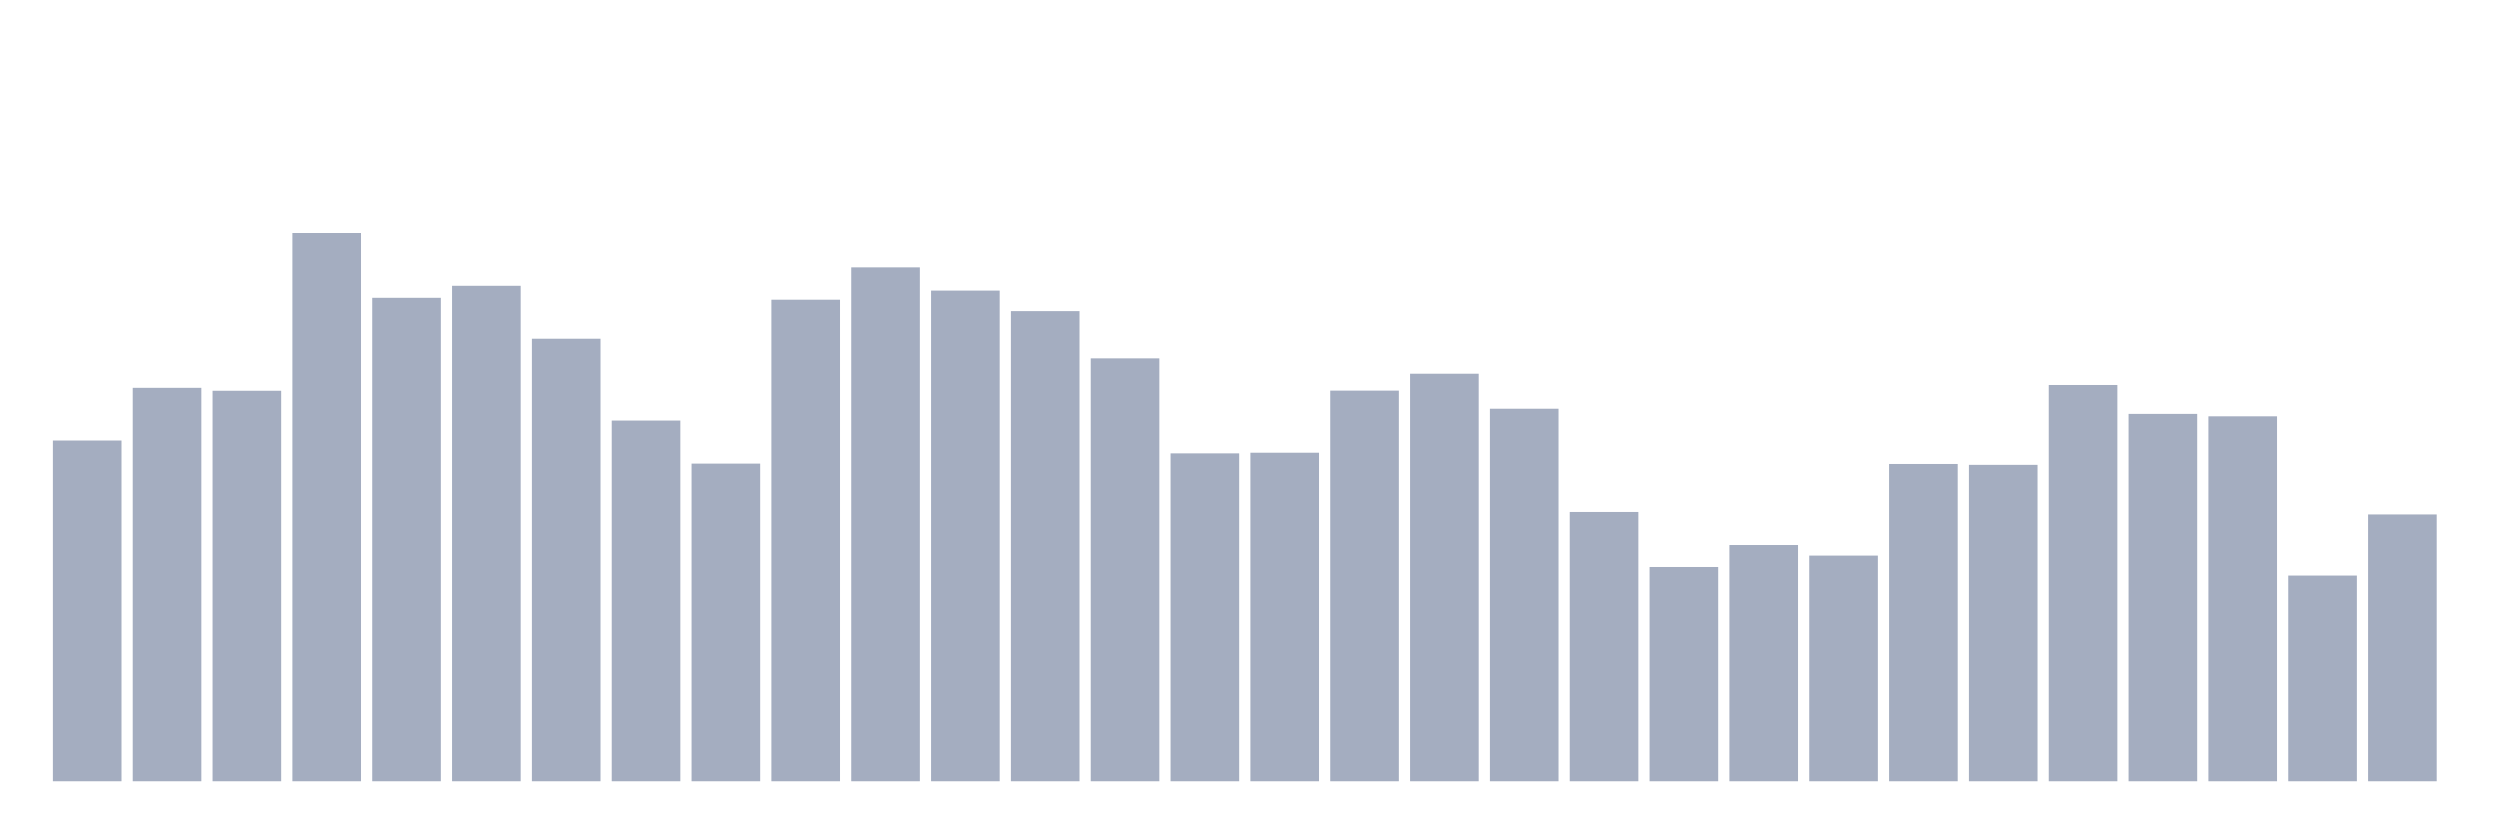 <svg xmlns="http://www.w3.org/2000/svg" viewBox="0 0 480 160"><g transform="translate(10,10)"><rect class="bar" x="0.153" width="13.175" y="74.579" height="65.421" fill="rgb(164,173,192)"></rect><rect class="bar" x="15.482" width="13.175" y="64.462" height="75.538" fill="rgb(164,173,192)"></rect><rect class="bar" x="30.81" width="13.175" y="65.025" height="74.975" fill="rgb(164,173,192)"></rect><rect class="bar" x="46.138" width="13.175" y="34.737" height="105.263" fill="rgb(164,173,192)"></rect><rect class="bar" x="61.466" width="13.175" y="47.178" height="92.822" fill="rgb(164,173,192)"></rect><rect class="bar" x="76.794" width="13.175" y="44.872" height="95.128" fill="rgb(164,173,192)"></rect><rect class="bar" x="92.123" width="13.175" y="55.033" height="84.967" fill="rgb(164,173,192)"></rect><rect class="bar" x="107.451" width="13.175" y="70.745" height="69.255" fill="rgb(164,173,192)"></rect><rect class="bar" x="122.779" width="13.175" y="79.012" height="60.988" fill="rgb(164,173,192)"></rect><rect class="bar" x="138.107" width="13.175" y="47.544" height="92.456" fill="rgb(164,173,192)"></rect><rect class="bar" x="153.436" width="13.175" y="41.333" height="98.667" fill="rgb(164,173,192)"></rect><rect class="bar" x="168.764" width="13.175" y="45.792" height="94.208" fill="rgb(164,173,192)"></rect><rect class="bar" x="184.092" width="13.175" y="49.734" height="90.266" fill="rgb(164,173,192)"></rect><rect class="bar" x="199.42" width="13.175" y="58.805" height="81.195" fill="rgb(164,173,192)"></rect><rect class="bar" x="214.748" width="13.175" y="77.046" height="62.954" fill="rgb(164,173,192)"></rect><rect class="bar" x="230.077" width="13.175" y="76.921" height="63.079" fill="rgb(164,173,192)"></rect><rect class="bar" x="245.405" width="13.175" y="64.998" height="75.002" fill="rgb(164,173,192)"></rect><rect class="bar" x="260.733" width="13.175" y="61.754" height="78.246" fill="rgb(164,173,192)"></rect><rect class="bar" x="276.061" width="13.175" y="68.475" height="71.525" fill="rgb(164,173,192)"></rect><rect class="bar" x="291.39" width="13.175" y="88.298" height="51.702" fill="rgb(164,173,192)"></rect><rect class="bar" x="306.718" width="13.175" y="98.862" height="41.138" fill="rgb(164,173,192)"></rect><rect class="bar" x="322.046" width="13.175" y="94.643" height="45.357" fill="rgb(164,173,192)"></rect><rect class="bar" x="337.374" width="13.175" y="96.672" height="43.328" fill="rgb(164,173,192)"></rect><rect class="bar" x="352.702" width="13.175" y="79.084" height="60.916" fill="rgb(164,173,192)"></rect><rect class="bar" x="368.031" width="13.175" y="79.253" height="60.747" fill="rgb(164,173,192)"></rect><rect class="bar" x="383.359" width="13.175" y="63.917" height="76.083" fill="rgb(164,173,192)"></rect><rect class="bar" x="398.687" width="13.175" y="69.467" height="70.533" fill="rgb(164,173,192)"></rect><rect class="bar" x="414.015" width="13.175" y="69.932" height="70.068" fill="rgb(164,173,192)"></rect><rect class="bar" x="429.344" width="13.175" y="100.506" height="39.494" fill="rgb(164,173,192)"></rect><rect class="bar" x="444.672" width="13.175" y="88.772" height="51.228" fill="rgb(164,173,192)"></rect></g></svg>